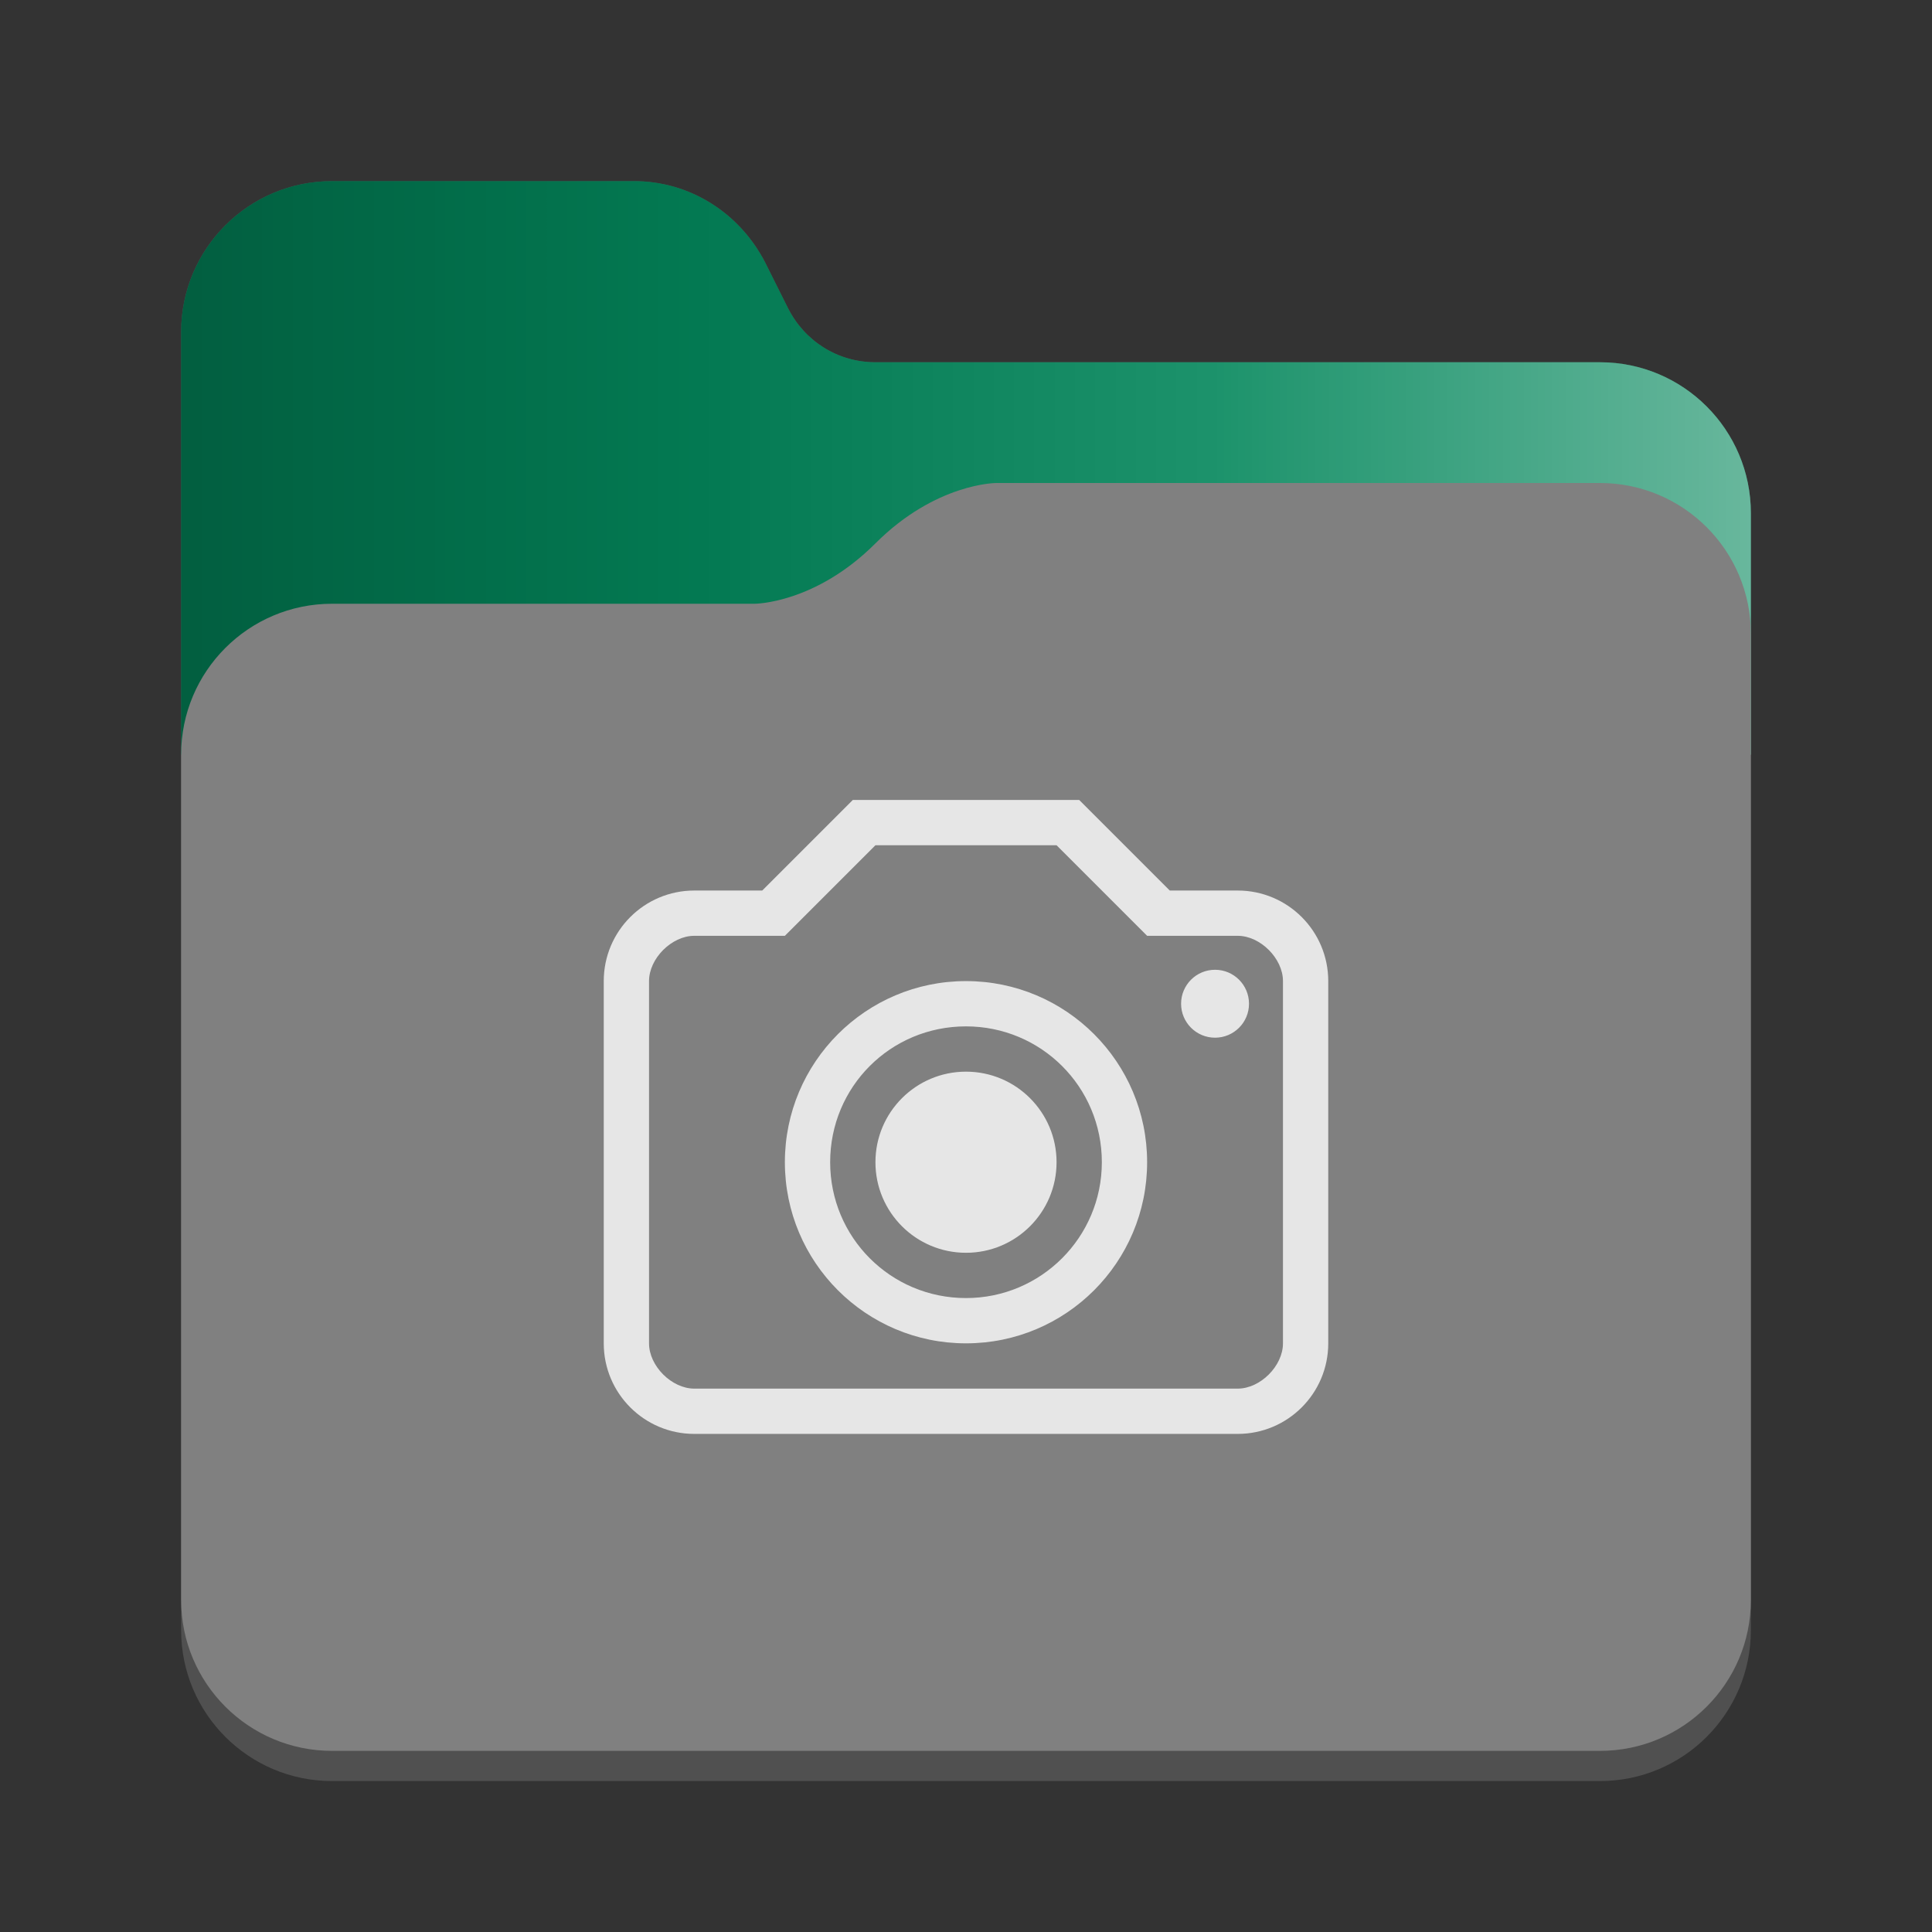 <?xml version="1.0" encoding="utf-8"?>
<svg width="128" height="128" viewBox="0 0 128 128" xmlns="http://www.w3.org/2000/svg">
<rect x="0" y="0" width="128" height="128" fill="#333333" stroke="none"/>
<defs>
<linearGradient id="gradient" gradientUnits="userSpaceOnUse" x1="0" y1="0" x2="104" y2="0">
<stop offset="0.00" stop-color="black" stop-opacity="0.3"/>
<stop offset="0.33" stop-color="black" stop-opacity="0.1"/>
<stop offset="0.66" stop-color="white" stop-opacity="0.1"/>
<stop offset="1.00" stop-color="white" stop-opacity="0.4"/>
</linearGradient>
</defs>
<g transform="translate(12 12)">
<path d="M94 12C99.524 12 104 16.476 104 22L104 96C104 101.524 99.524 106 94 106L10 106C4.476 106 6.10352e-05 101.524 6.10352e-05 96L0 10C0 4.476 4.476 9.53672e-07 10 9.53672e-07L30 0C33.7 0 37 2.1 38.7 5.4L40.2 8.4C41.3 10.6 43.5 12 46 12L94 12Z" fill="#505050"/>
<path d="M94 12C99.524 12 104 16.476 104 22C104 22 104 38 104 38L4.57764e-05 38C4.57764e-05 38 0 10 0 10C0 4.476 4.476 9.53672e-07 10 9.53672e-07C10 9.53672e-07 30 0 30 0C33.7 0 37 2.1 38.7 5.4C38.7 5.4 40.2 8.4 40.2 8.4C41.3 10.6 43.5 12 46 12C46 12 94 12 94 12C94 12 94 12 94 12Z" fill="#03875B"/>
<path d="M94 12C99.524 12 104 16.476 104 22C104 22 104 38 104 38L4.57764e-05 38C4.57764e-05 38 0 10 0 10C0 4.476 4.476 9.53672e-07 10 9.53672e-07C10 9.53672e-07 30 0 30 0C33.7 0 37 2.1 38.7 5.4C38.7 5.4 40.2 8.4 40.2 8.4C41.3 10.6 43.5 12 46 12C46 12 94 12 94 12C94 12 94 12 94 12Z" fill="url(#gradient)"/>
<path d="M94 0C99.524 0 104 4.476 104 10C104 10 104 74 104 74C104 79.524 99.524 84 94 84C94 84 10 84 10 84C4.476 84 6.0633e-05 79.524 6.0633e-05 74C6.0633e-05 74 0 18 0 18C0 12.476 4.476 8 10 8C10 8 38 8 38 8C38 8 42 8 46 4C50 0 54 3.8147e-06 54 3.8147e-06C54 3.8147e-06 94 0 94 0C94 0 94 0 94 0Z" fill="#808080" transform="translate(0 20)"/></g>
<path d="M10.5 6C10.5 6 6 6 6 6C2.686 6 0 8.686 0 12C0 12 0 36 0 36C0 39.314 2.686 42 6 42C6 42 42 42 42 42C45.314 42 48 39.314 48 36C48 36 48 12 48 12C48 8.686 45.314 6 42 6C42 6 37.5 6 37.5 6L31.5 0L16.5 0L10.5 6L10.5 6ZM18 3L12 9C12 9 6 9 6 9C4.5 9 3 10.5 3 12C3 12 3 36 3 36C3 37.5 4.5 39 6 39C6 39 42 39 42 39C43.5 39 45 37.5 45 36C45 36 45 12 45 12C45 10.5 43.5 9 42 9C42 9 36 9 36 9L30 3L18 3L18 3ZM24 18C20.686 18 18 20.686 18 24C18 27.314 20.686 30 24 30C27.314 30 30 27.314 30 24C30 20.686 27.314 18 24 18C24 18 24 18 24 18ZM24 15C28.971 15 33 19 33 24C33 28.971 28.971 33 24 33C19 33 15 28.971 15 24C15 19 19 15 24 15C24 15 24 15 24 15ZM24 12C17.373 12 12 17.373 12 24C12 30.627 17.373 36 24 36C30.627 36 36 30.627 36 24C36 17.373 30.627 12 24 12C24 12 24 12 24 12ZM40.5 11.25C39.257 11.25 38.25 12.257 38.25 13.5C38.25 14.743 39.257 15.75 40.5 15.75C41.743 15.75 42.75 14.743 42.75 13.5C42.75 12.257 41.743 11.25 40.5 11.25C40.5 11.25 40.5 11.25 40.5 11.25C40.5 11.25 40.5 11.25 40.5 11.25Z" fill="#E6E6E6" fill-rule="evenodd" transform="translate(40 53)" />
</svg>
